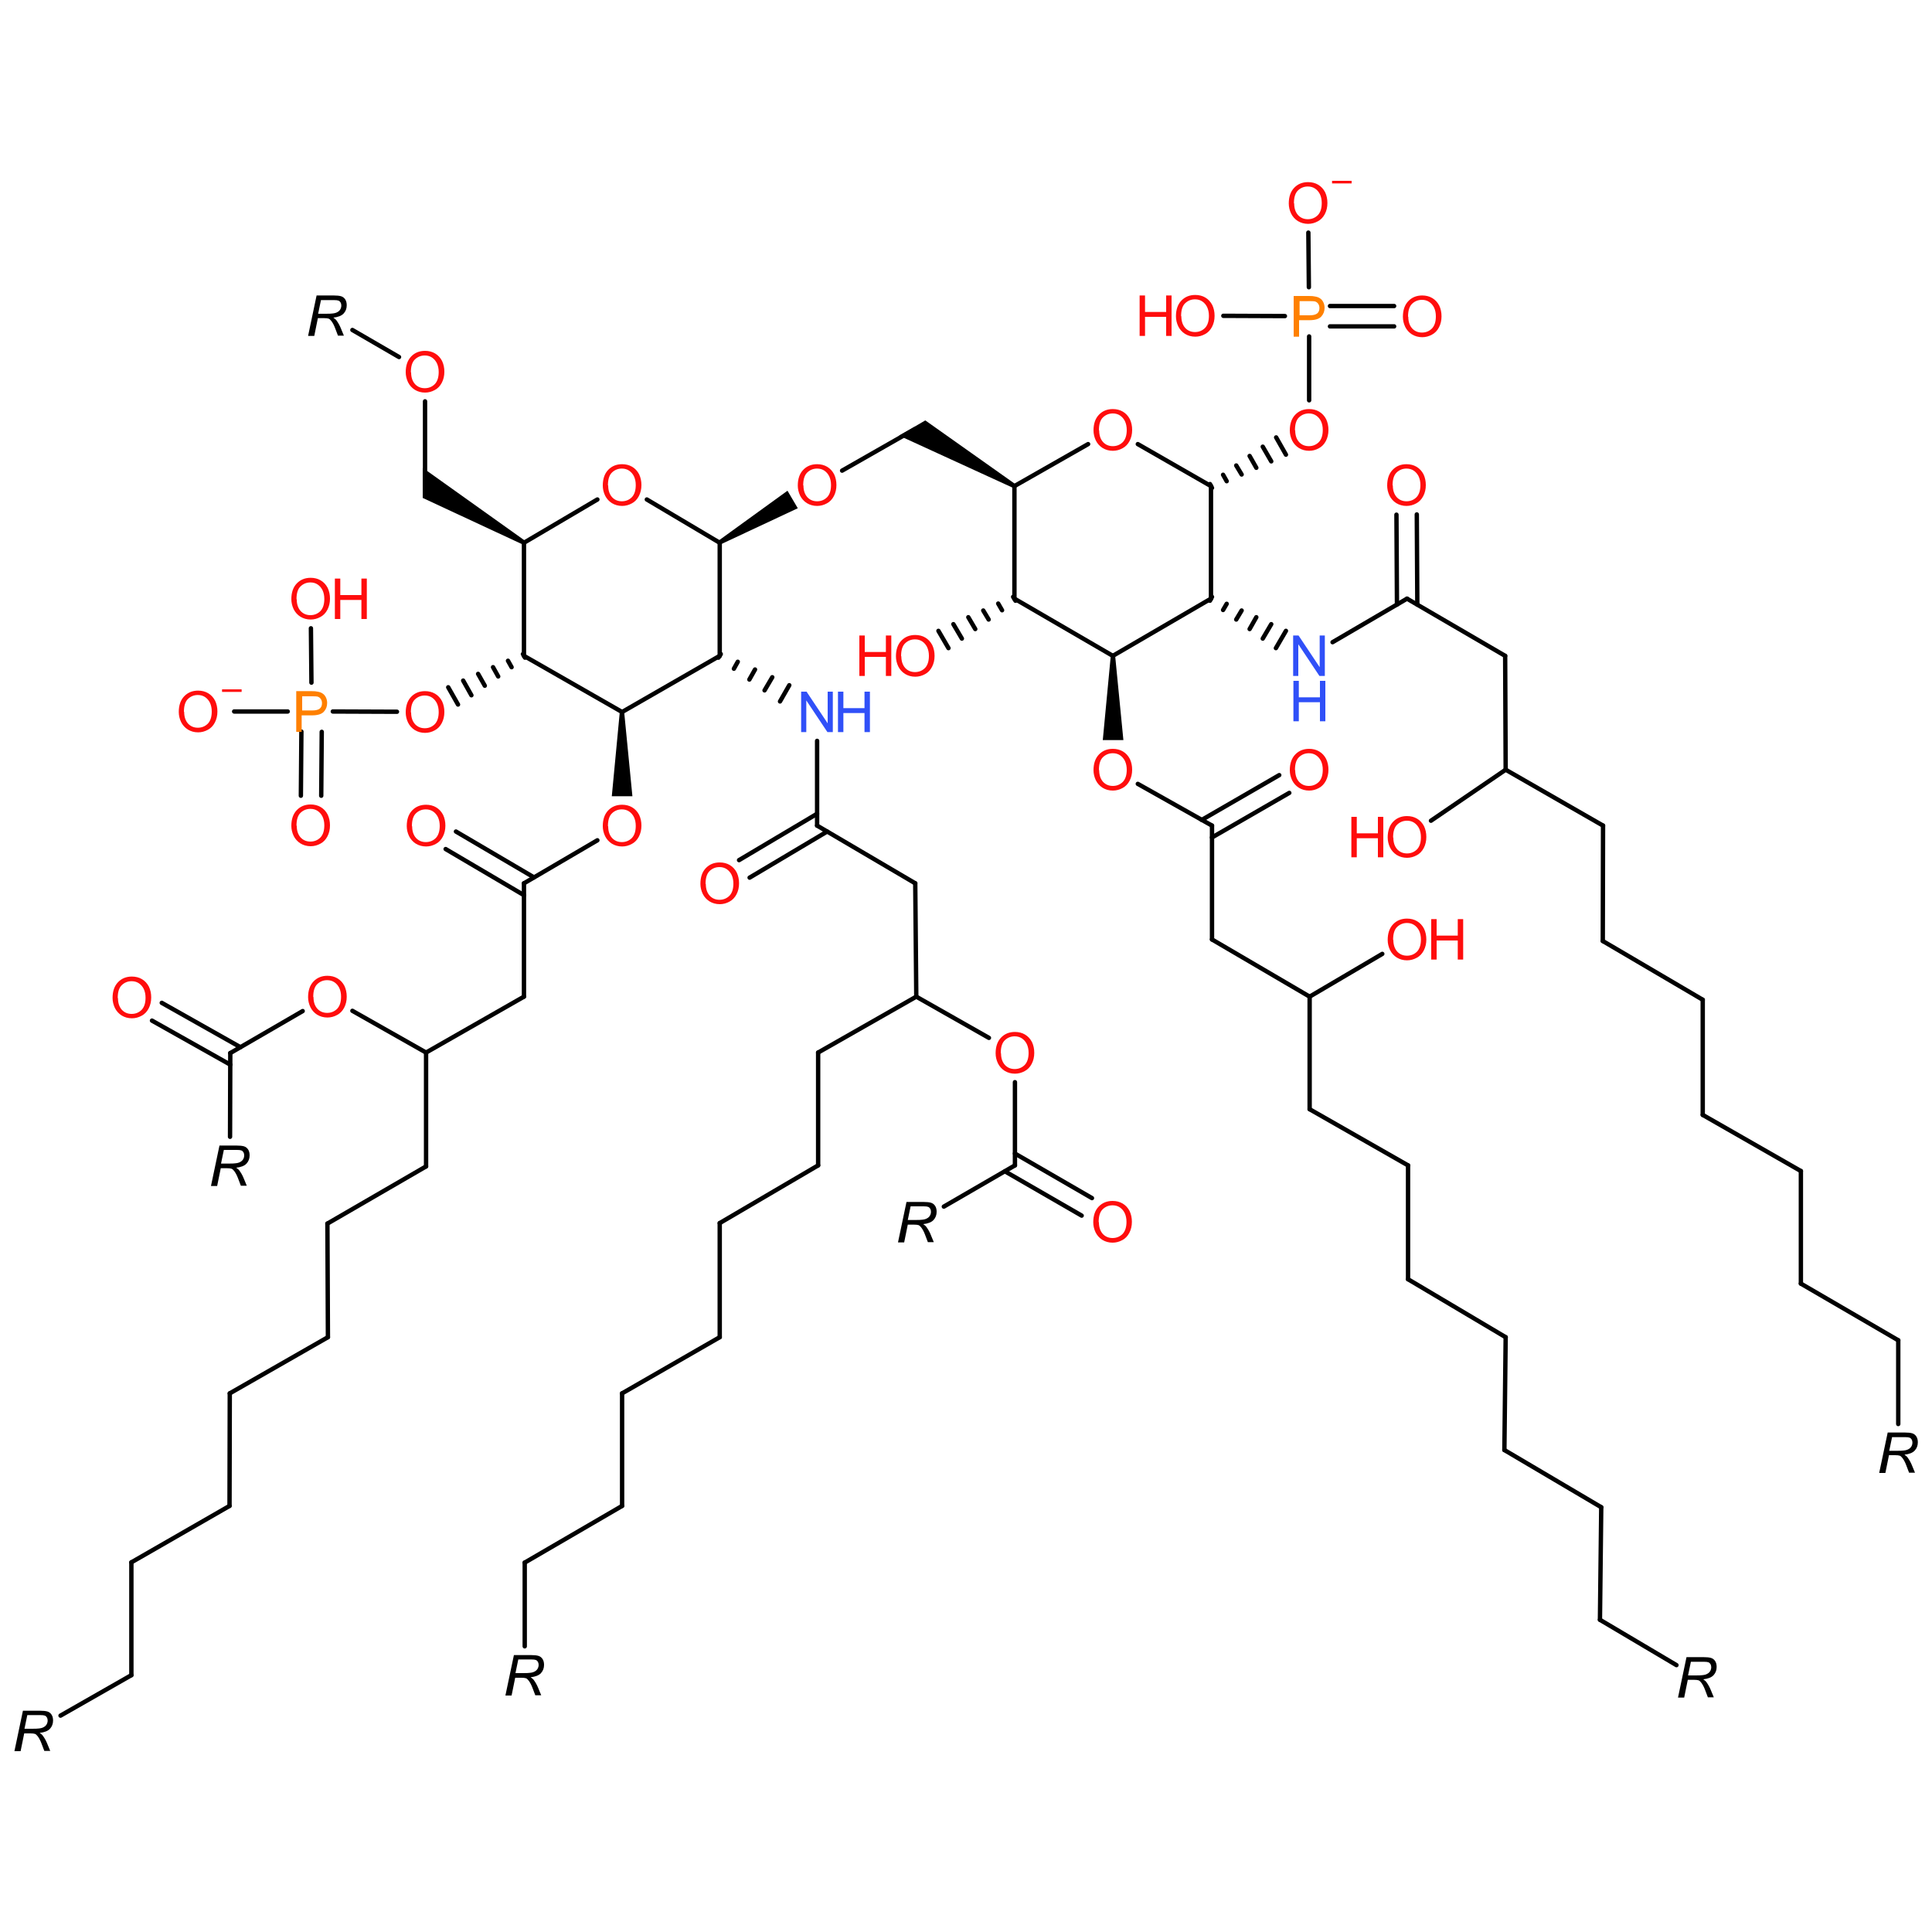 <?xml version='1.0' encoding='UTF-8'?>
<!DOCTYPE svg PUBLIC "-//W3C//DTD SVG 1.1//EN" "http://www.w3.org/Graphics/SVG/1.1/DTD/svg11.dtd">
<svg version='1.2' xmlns='http://www.w3.org/2000/svg' xmlns:xlink='http://www.w3.org/1999/xlink' width='75.0mm' height='75.0mm' viewBox='0 0 75.0 75.0'>
  <desc>Generated by the Chemistry Development Kit (http://github.com/cdk)</desc>
  <g stroke-linecap='round' stroke-linejoin='round' stroke='#000000' stroke-width='.17' fill='#FF0D0D'>
    <rect x='.0' y='.0' width='75.0' height='75.0' fill='#FFFFFF' stroke='none'/>
    <g id='mol1' class='mol'>
      <line id='mol1bnd1' class='bond' x1='20.34' y1='38.69' x2='16.54' y2='40.86'/>
      <path id='mol1bnd2' class='bond' d='M39.33 18.94l.08 -.15l-3.49 -2.47l-.48 .28l-.54 .31z' stroke='none' fill='#000000'/>
      <line id='mol1bnd3' class='bond' x1='35.53' y1='34.29' x2='35.57' y2='38.69'/>
      <line id='mol1bnd4' class='bond' x1='16.54' y1='40.86' x2='16.54' y2='45.28'/>
      <line id='mol1bnd5' class='bond' x1='16.54' y1='40.86' x2='13.68' y2='39.24'/>
      <line id='mol1bnd6' class='bond' x1='39.38' y1='18.87' x2='39.38' y2='23.24'/>
      <line id='mol1bnd7' class='bond' x1='39.38' y1='18.87' x2='42.24' y2='17.24'/>
      <line id='mol1bnd8' class='bond' x1='35.57' y1='38.69' x2='31.76' y2='40.86'/>
      <line id='mol1bnd9' class='bond' x1='35.57' y1='38.69' x2='38.39' y2='40.29'/>
      <line id='mol1bnd10' class='bond' x1='16.54' y1='45.28' x2='12.71' y2='47.5'/>
      <line id='mol1bnd11' class='bond' x1='39.38' y1='23.24' x2='43.2' y2='25.46'/>
      <g id='mol1bnd12' class='bond'>
        <line x1='39.42' y1='23.32' x2='39.33' y2='23.17'/>
        <line x1='38.9' y1='23.69' x2='38.75' y2='23.43'/>
        <line x1='38.38' y1='24.05' x2='38.17' y2='23.7'/>
        <line x1='37.86' y1='24.42' x2='37.59' y2='23.96'/>
        <line x1='37.34' y1='24.79' x2='37.01' y2='24.23'/>
        <line x1='36.82' y1='25.16' x2='36.43' y2='24.49'/>
      </g>
      <line id='mol1bnd13' class='bond' x1='44.17' y1='17.24' x2='47.01' y2='18.87'/>
      <line id='mol1bnd14' class='bond' x1='31.76' y1='40.86' x2='31.76' y2='45.24'/>
      <line id='mol1bnd15' class='bond' x1='12.71' y1='47.5' x2='12.73' y2='51.91'/>
      <line id='mol1bnd16' class='bond' x1='43.2' y1='25.46' x2='47.01' y2='23.24'/>
      <path id='mol1bnd17' class='bond' d='M43.29 25.46h-.17l-.31 3.27h.4h.4z' stroke='none' fill='#000000'/>
      <g id='mol1bnd18' class='bond'>
        <line x1='46.97' y1='18.79' x2='47.05' y2='18.94'/>
        <line x1='47.48' y1='18.43' x2='47.62' y2='18.68'/>
        <line x1='47.99' y1='18.07' x2='48.2' y2='18.42'/>
        <line x1='48.51' y1='17.7' x2='48.77' y2='18.16'/>
        <line x1='49.02' y1='17.34' x2='49.35' y2='17.91'/>
        <line x1='49.54' y1='16.98' x2='49.92' y2='17.65'/>
      </g>
      <line id='mol1bnd19' class='bond' x1='31.76' y1='45.24' x2='27.94' y2='47.48'/>
      <line id='mol1bnd20' class='bond' x1='12.73' y1='51.91' x2='8.92' y2='54.09'/>
      <g id='mol1bnd21' class='bond'>
        <line x1='47.05' y1='23.17' x2='46.97' y2='23.32'/>
        <line x1='47.62' y1='23.44' x2='47.48' y2='23.68'/>
        <line x1='48.2' y1='23.7' x2='47.99' y2='24.05'/>
        <line x1='48.77' y1='23.96' x2='48.51' y2='24.42'/>
        <line x1='49.35' y1='24.23' x2='49.02' y2='24.79'/>
        <line x1='49.92' y1='24.49' x2='49.53' y2='25.16'/>
      </g>
      <line id='mol1bnd22' class='bond' x1='44.17' y1='30.43' x2='47.05' y2='32.05'/>
      <line id='mol1bnd23' class='bond' x1='50.82' y1='15.54' x2='50.82' y2='13.06'/>
      <line id='mol1bnd24' class='bond' x1='27.94' y1='47.48' x2='27.94' y2='51.91'/>
      <line id='mol1bnd25' class='bond' x1='51.73' y1='24.93' x2='54.62' y2='23.24'/>
      <line id='mol1bnd26' class='bond' x1='47.05' y1='32.05' x2='47.05' y2='36.47'/>
      <g id='mol1bnd27' class='bond'>
        <line x1='46.65' y1='31.83' x2='49.66' y2='30.09'/>
        <line x1='47.05' y1='32.51' x2='50.05' y2='30.78'/>
      </g>
      <line id='mol1bnd28' class='bond' x1='49.88' y1='12.27' x2='47.49' y2='12.26'/>
      <line id='mol1bnd29' class='bond' x1='50.81' y1='11.15' x2='50.79' y2='9.03'/>
      <g id='mol1bnd30' class='bond'>
        <line x1='51.63' y1='11.88' x2='54.12' y2='11.88'/>
        <line x1='51.63' y1='12.67' x2='54.12' y2='12.67'/>
      </g>
      <line id='mol1bnd31' class='bond' x1='54.62' y1='23.24' x2='58.43' y2='25.46'/>
      <g id='mol1bnd32' class='bond'>
        <line x1='54.23' y1='23.47' x2='54.21' y2='19.98'/>
        <line x1='55.02' y1='23.47' x2='55.0' y2='19.97'/>
      </g>
      <line id='mol1bnd33' class='bond' x1='47.05' y1='36.47' x2='50.84' y2='38.69'/>
      <line id='mol1bnd34' class='bond' x1='58.43' y1='25.46' x2='58.45' y2='29.88'/>
      <line id='mol1bnd35' class='bond' x1='50.84' y1='38.69' x2='50.84' y2='43.06'/>
      <line id='mol1bnd36' class='bond' x1='50.84' y1='38.69' x2='53.66' y2='37.03'/>
      <line id='mol1bnd37' class='bond' x1='58.45' y1='29.88' x2='62.23' y2='32.05'/>
      <line id='mol1bnd38' class='bond' x1='58.45' y1='29.88' x2='55.55' y2='31.86'/>
      <line id='mol1bnd39' class='bond' x1='50.84' y1='43.06' x2='54.66' y2='45.24'/>
      <line id='mol1bnd40' class='bond' x1='62.23' y1='32.05' x2='62.22' y2='36.53'/>
      <line id='mol1bnd41' class='bond' x1='54.66' y1='45.24' x2='54.66' y2='49.66'/>
      <line id='mol1bnd42' class='bond' x1='62.22' y1='36.53' x2='66.1' y2='38.81'/>
      <line id='mol1bnd43' class='bond' x1='54.66' y1='49.66' x2='58.45' y2='51.91'/>
      <line id='mol1bnd44' class='bond' x1='66.1' y1='38.81' x2='66.1' y2='43.28'/>
      <line id='mol1bnd45' class='bond' x1='20.34' y1='21.07' x2='23.19' y2='19.39'/>
      <line id='mol1bnd46' class='bond' x1='47.01' y1='18.87' x2='47.01' y2='23.24'/>
      <line id='mol1bnd47' class='bond' x1='15.49' y1='13.86' x2='13.68' y2='12.81'/>
      <line id='mol1bnd48' class='bond' x1='24.15' y1='27.64' x2='27.94' y2='25.46'/>
      <line id='mol1bnd49' class='bond' x1='11.75' y1='39.25' x2='8.94' y2='40.88'/>
      <line id='mol1bnd50' class='bond' x1='24.15' y1='27.64' x2='20.34' y2='25.46'/>
      <g id='mol1bnd51' class='bond'>
        <line x1='8.94' y1='41.33' x2='5.9' y2='39.62'/>
        <line x1='9.33' y1='40.65' x2='6.28' y2='38.93'/>
      </g>
      <path id='mol1bnd52' class='bond' d='M24.23 27.64h-.17l-.31 3.27h.4h.4z' stroke='none' fill='#000000'/>
      <line id='mol1bnd53' class='bond' x1='8.94' y1='40.88' x2='8.93' y2='44.13'/>
      <line id='mol1bnd54' class='bond' x1='27.94' y1='25.46' x2='27.94' y2='21.07'/>
      <line id='mol1bnd55' class='bond' x1='39.4' y1='42.01' x2='39.4' y2='45.24'/>
      <g id='mol1bnd56' class='bond'>
        <line x1='27.98' y1='25.39' x2='27.89' y2='25.53'/>
        <line x1='28.64' y1='25.69' x2='28.49' y2='25.96'/>
        <line x1='29.31' y1='25.99' x2='29.09' y2='26.38'/>
        <line x1='29.98' y1='26.29' x2='29.68' y2='26.8'/>
        <line x1='30.64' y1='26.6' x2='30.28' y2='27.23'/>
      </g>
      <g id='mol1bnd57' class='bond'>
        <line x1='39.4' y1='44.78' x2='42.39' y2='46.51'/>
        <line x1='39.01' y1='45.47' x2='41.99' y2='47.19'/>
      </g>
      <line id='mol1bnd58' class='bond' x1='20.34' y1='25.46' x2='20.34' y2='21.07'/>
      <line id='mol1bnd59' class='bond' x1='39.4' y1='45.24' x2='36.64' y2='46.84'/>
      <g id='mol1bnd60' class='bond'>
        <line x1='20.38' y1='25.53' x2='20.3' y2='25.39'/>
        <line x1='19.86' y1='25.9' x2='19.72' y2='25.65'/>
        <line x1='19.34' y1='26.26' x2='19.14' y2='25.9'/>
        <line x1='18.82' y1='26.62' x2='18.56' y2='26.16'/>
        <line x1='18.3' y1='26.99' x2='17.98' y2='26.42'/>
        <line x1='17.78' y1='27.35' x2='17.4' y2='26.68'/>
      </g>
      <line id='mol1bnd61' class='bond' x1='8.92' y1='54.09' x2='8.91' y2='58.46'/>
      <line id='mol1bnd62' class='bond' x1='23.19' y1='32.62' x2='20.34' y2='34.29'/>
      <line id='mol1bnd63' class='bond' x1='8.91' y1='58.46' x2='5.1' y2='60.65'/>
      <line id='mol1bnd64' class='bond' x1='27.94' y1='21.07' x2='25.11' y2='19.39'/>
      <line id='mol1bnd65' class='bond' x1='5.1' y1='60.65' x2='5.1' y2='65.03'/>
      <path id='mol1bnd66' class='bond' d='M27.89 20.99l.09 .14l2.99 -1.4l-.2 -.34l-.2 -.34z' stroke='none' fill='#000000'/>
      <line id='mol1bnd67' class='bond' x1='27.94' y1='51.91' x2='24.15' y2='54.09'/>
      <line id='mol1bnd68' class='bond' x1='31.72' y1='28.76' x2='31.72' y2='32.05'/>
      <line id='mol1bnd69' class='bond' x1='24.15' y1='54.09' x2='24.15' y2='58.46'/>
      <path id='mol1bnd70' class='bond' d='M20.3 21.14l.08 -.15l-3.97 -2.83v.62v.55z' stroke='none' fill='#000000'/>
      <line id='mol1bnd71' class='bond' x1='24.15' y1='58.46' x2='20.37' y2='60.66'/>
      <line id='mol1bnd72' class='bond' x1='15.41' y1='27.63' x2='12.92' y2='27.62'/>
      <line id='mol1bnd73' class='bond' x1='58.45' y1='51.91' x2='58.4' y2='56.29'/>
      <line id='mol1bnd74' class='bond' x1='20.34' y1='34.29' x2='20.34' y2='38.69'/>
      <line id='mol1bnd75' class='bond' x1='58.4' y1='56.29' x2='62.16' y2='58.51'/>
      <g id='mol1bnd76' class='bond'>
        <line x1='20.34' y1='34.75' x2='17.3' y2='32.96'/>
        <line x1='20.73' y1='34.06' x2='17.7' y2='32.28'/>
      </g>
      <line id='mol1bnd77' class='bond' x1='62.16' y1='58.51' x2='62.11' y2='62.88'/>
      <line id='mol1bnd78' class='bond' x1='32.69' y1='18.27' x2='35.53' y2='16.65'/>
      <line id='mol1bnd79' class='bond' x1='66.1' y1='43.28' x2='69.91' y2='45.46'/>
      <line id='mol1bnd80' class='bond' x1='31.72' y1='32.05' x2='35.53' y2='34.29'/>
      <line id='mol1bnd81' class='bond' x1='69.91' y1='45.46' x2='69.91' y2='49.83'/>
      <g id='mol1bnd82' class='bond'>
        <line x1='32.11' y1='32.28' x2='29.1' y2='34.07'/>
        <line x1='31.72' y1='31.59' x2='28.69' y2='33.39'/>
      </g>
      <line id='mol1bnd83' class='bond' x1='69.91' y1='49.83' x2='73.69' y2='52.03'/>
      <line id='mol1bnd84' class='bond' x1='16.5' y1='18.83' x2='16.5' y2='15.58'/>
      <line id='mol1bnd85' class='bond' x1='5.1' y1='65.03' x2='2.35' y2='66.6'/>
      <line id='mol1bnd86' class='bond' x1='12.09' y1='26.5' x2='12.07' y2='24.39'/>
      <line id='mol1bnd87' class='bond' x1='20.37' y1='60.66' x2='20.37' y2='63.91'/>
      <line id='mol1bnd88' class='bond' x1='11.17' y1='27.62' x2='9.09' y2='27.62'/>
      <line id='mol1bnd89' class='bond' x1='62.11' y1='62.88' x2='65.08' y2='64.64'/>
      <g id='mol1bnd90' class='bond'>
        <line x1='12.49' y1='28.41' x2='12.47' y2='30.89'/>
        <line x1='11.7' y1='28.4' x2='11.68' y2='30.89'/>
      </g>
      <line id='mol1bnd91' class='bond' x1='73.69' y1='52.03' x2='73.69' y2='55.28'/>
      <path id='mol1atm4' class='atom' d='M23.4 32.07q.0 -.39 .21 -.61q.21 -.22 .54 -.22q.22 .0 .39 .1q.17 .1 .27 .29q.09 .19 .09 .42q.0 .24 -.1 .43q-.1 .19 -.27 .28q-.18 .1 -.38 .1q-.22 .0 -.4 -.11q-.17 -.11 -.26 -.29q-.09 -.19 -.09 -.39zM23.61 32.08q.0 .28 .15 .45q.15 .16 .38 .16q.23 .0 .39 -.16q.15 -.16 .15 -.47q.0 -.19 -.07 -.34q-.07 -.14 -.19 -.22q-.12 -.08 -.28 -.08q-.22 .0 -.38 .15q-.16 .15 -.16 .5z' stroke='none'/>
      <g id='mol1atm6' class='atom'>
        <path d='M31.1 28.42v-1.57h.21l.82 1.23v-1.23h.2v1.57h-.21l-.82 -1.23v1.23h-.2z' stroke='none' fill='#3050F8'/>
        <path d='M32.53 28.42v-1.57h.21v.64h.82v-.64h.21v1.57h-.21v-.74h-.82v.74h-.21z' stroke='none' fill='#3050F8'/>
      </g>
      <path id='mol1atm8' class='atom' d='M15.75 27.66q.0 -.39 .21 -.61q.21 -.22 .54 -.22q.22 .0 .39 .1q.17 .1 .27 .29q.09 .19 .09 .42q.0 .24 -.1 .43q-.1 .19 -.27 .28q-.18 .1 -.38 .1q-.22 .0 -.4 -.11q-.17 -.11 -.26 -.29q-.09 -.19 -.09 -.39zM15.96 27.66q.0 .28 .15 .45q.15 .16 .38 .16q.23 .0 .39 -.16q.15 -.16 .15 -.47q.0 -.19 -.07 -.34q-.07 -.14 -.19 -.22q-.12 -.08 -.28 -.08q-.22 .0 -.38 .15q-.16 .15 -.16 .5z' stroke='none'/>
      <path id='mol1atm10' class='atom' d='M23.4 18.85q.0 -.39 .21 -.61q.21 -.22 .54 -.22q.22 .0 .39 .1q.17 .1 .27 .29q.09 .19 .09 .42q.0 .24 -.1 .43q-.1 .19 -.27 .28q-.18 .1 -.38 .1q-.22 .0 -.4 -.11q-.17 -.11 -.26 -.29q-.09 -.19 -.09 -.39zM23.61 18.85q.0 .28 .15 .45q.15 .16 .38 .16q.23 .0 .39 -.16q.15 -.16 .15 -.47q.0 -.19 -.07 -.34q-.07 -.14 -.19 -.22q-.12 -.08 -.28 -.08q-.22 .0 -.38 .15q-.16 .15 -.16 .5z' stroke='none'/>
      <path id='mol1atm11' class='atom' d='M30.97 18.85q.0 -.39 .21 -.61q.21 -.22 .54 -.22q.22 .0 .39 .1q.17 .1 .27 .29q.09 .19 .09 .42q.0 .24 -.1 .43q-.1 .19 -.27 .28q-.18 .1 -.38 .1q-.22 .0 -.4 -.11q-.17 -.11 -.26 -.29q-.09 -.19 -.09 -.39zM31.19 18.85q.0 .28 .15 .45q.15 .16 .38 .16q.23 .0 .39 -.16q.15 -.16 .15 -.47q.0 -.19 -.07 -.34q-.07 -.14 -.19 -.22q-.12 -.08 -.28 -.08q-.22 .0 -.38 .15q-.16 .15 -.16 .5z' stroke='none'/>
      <path id='mol1atm14' class='atom' d='M11.5 28.4v-1.57h.59q.16 .0 .24 .02q.12 .02 .19 .07q.08 .05 .13 .15q.05 .1 .05 .22q.0 .2 -.13 .34q-.13 .14 -.46 .14h-.4v.64h-.21zM11.71 27.58h.41q.2 .0 .29 -.07q.09 -.07 .09 -.21q.0 -.1 -.05 -.17q-.05 -.07 -.13 -.09q-.05 -.01 -.19 -.01h-.4v.56z' stroke='none' fill='#FF8000'/>
      <path id='mol1atm16' class='atom' d='M15.79 32.07q.0 -.39 .21 -.61q.21 -.22 .54 -.22q.22 .0 .39 .1q.17 .1 .27 .29q.09 .19 .09 .42q.0 .24 -.1 .43q-.1 .19 -.27 .28q-.18 .1 -.38 .1q-.22 .0 -.4 -.11q-.17 -.11 -.26 -.29q-.09 -.19 -.09 -.39zM16.0 32.08q.0 .28 .15 .45q.15 .16 .38 .16q.23 .0 .39 -.16q.15 -.16 .15 -.47q.0 -.19 -.07 -.34q-.07 -.14 -.19 -.22q-.12 -.08 -.28 -.08q-.22 .0 -.38 .15q-.16 .15 -.16 .5z' stroke='none'/>
      <path id='mol1atm19' class='atom' d='M27.19 34.31q.0 -.39 .21 -.61q.21 -.22 .54 -.22q.22 .0 .39 .1q.17 .1 .27 .29q.09 .19 .09 .42q.0 .24 -.1 .43q-.1 .19 -.27 .28q-.18 .1 -.38 .1q-.22 .0 -.4 -.11q-.17 -.11 -.26 -.29q-.09 -.19 -.09 -.39zM27.4 34.32q.0 .28 .15 .45q.15 .16 .38 .16q.23 .0 .39 -.16q.15 -.16 .15 -.47q.0 -.19 -.07 -.34q-.07 -.14 -.19 -.22q-.12 -.08 -.28 -.08q-.22 .0 -.38 .15q-.16 .15 -.16 .5z' stroke='none'/>
      <path id='mol1atm20' class='atom' d='M15.75 14.45q.0 -.39 .21 -.61q.21 -.22 .54 -.22q.22 .0 .39 .1q.17 .1 .27 .29q.09 .19 .09 .42q.0 .24 -.1 .43q-.1 .19 -.27 .28q-.18 .1 -.38 .1q-.22 .0 -.4 -.11q-.17 -.11 -.26 -.29q-.09 -.19 -.09 -.39zM15.96 14.46q.0 .28 .15 .45q.15 .16 .38 .16q.23 .0 .39 -.16q.15 -.16 .15 -.47q.0 -.19 -.07 -.34q-.07 -.14 -.19 -.22q-.12 -.08 -.28 -.08q-.22 .0 -.38 .15q-.16 .15 -.16 .5z' stroke='none'/>
      <g id='mol1atm21' class='atom'>
        <path d='M11.31 23.26q.0 -.39 .21 -.61q.21 -.22 .54 -.22q.22 .0 .39 .1q.17 .1 .27 .29q.09 .19 .09 .42q.0 .24 -.1 .43q-.1 .19 -.27 .28q-.18 .1 -.38 .1q-.22 .0 -.4 -.11q-.17 -.11 -.26 -.29q-.09 -.19 -.09 -.39zM11.52 23.27q.0 .28 .15 .45q.15 .16 .38 .16q.23 .0 .39 -.16q.15 -.16 .15 -.47q.0 -.19 -.07 -.34q-.07 -.14 -.19 -.22q-.12 -.08 -.28 -.08q-.22 .0 -.38 .15q-.16 .15 -.16 .5z' stroke='none'/>
        <path d='M13.0 24.03v-1.57h.21v.64h.82v-.64h.21v1.57h-.21v-.74h-.82v.74h-.21z' stroke='none'/>
      </g>
      <g id='mol1atm22' class='atom'>
        <path d='M6.94 27.64q.0 -.39 .21 -.61q.21 -.22 .54 -.22q.22 .0 .39 .1q.17 .1 .27 .29q.09 .19 .09 .42q.0 .24 -.1 .43q-.1 .19 -.27 .28q-.18 .1 -.38 .1q-.22 .0 -.4 -.11q-.17 -.11 -.26 -.29q-.09 -.19 -.09 -.39zM7.15 27.64q.0 .28 .15 .45q.15 .16 .38 .16q.23 .0 .39 -.16q.15 -.16 .15 -.47q.0 -.19 -.07 -.34q-.07 -.14 -.19 -.22q-.12 -.08 -.28 -.08q-.22 .0 -.38 .15q-.16 .15 -.16 .5z' stroke='none'/>
        <path d='M8.62 26.86v-.1h.76v.1h-.76z' stroke='none'/>
      </g>
      <path id='mol1atm23' class='atom' d='M11.31 32.06q.0 -.39 .21 -.61q.21 -.22 .54 -.22q.22 .0 .39 .1q.17 .1 .27 .29q.09 .19 .09 .42q.0 .24 -.1 .43q-.1 .19 -.27 .28q-.18 .1 -.38 .1q-.22 .0 -.4 -.11q-.17 -.11 -.26 -.29q-.09 -.19 -.09 -.39zM11.52 32.06q.0 .28 .15 .45q.15 .16 .38 .16q.23 .0 .39 -.16q.15 -.16 .15 -.47q.0 -.19 -.07 -.34q-.07 -.14 -.19 -.22q-.12 -.08 -.28 -.08q-.22 .0 -.38 .15q-.16 .15 -.16 .5z' stroke='none'/>
      <path id='mol1atm28' class='atom' d='M11.96 38.71q.0 -.39 .21 -.61q.21 -.22 .54 -.22q.22 .0 .39 .1q.17 .1 .27 .29q.09 .19 .09 .42q.0 .24 -.1 .43q-.1 .19 -.27 .28q-.18 .1 -.38 .1q-.22 .0 -.4 -.11q-.17 -.11 -.26 -.29q-.09 -.19 -.09 -.39zM12.17 38.71q.0 .28 .15 .45q.15 .16 .38 .16q.23 .0 .39 -.16q.15 -.16 .15 -.47q.0 -.19 -.07 -.34q-.07 -.14 -.19 -.22q-.12 -.08 -.28 -.08q-.22 .0 -.38 .15q-.16 .15 -.16 .5z' stroke='none'/>
      <path id='mol1atm30' class='atom' d='M42.45 16.71q.0 -.39 .21 -.61q.21 -.22 .54 -.22q.22 .0 .39 .1q.17 .1 .27 .29q.09 .19 .09 .42q.0 .24 -.1 .43q-.1 .19 -.27 .28q-.18 .1 -.38 .1q-.22 .0 -.4 -.11q-.17 -.11 -.26 -.29q-.09 -.19 -.09 -.39zM42.67 16.71q.0 .28 .15 .45q.15 .16 .38 .16q.23 .0 .39 -.16q.15 -.16 .15 -.47q.0 -.19 -.07 -.34q-.07 -.14 -.19 -.22q-.12 -.08 -.28 -.08q-.22 .0 -.38 .15q-.16 .15 -.16 .5z' stroke='none'/>
      <path id='mol1atm32' class='atom' d='M38.65 40.89q.0 -.39 .21 -.61q.21 -.22 .54 -.22q.22 .0 .39 .1q.17 .1 .27 .29q.09 .19 .09 .42q.0 .24 -.1 .43q-.1 .19 -.27 .28q-.18 .1 -.38 .1q-.22 .0 -.4 -.11q-.17 -.11 -.26 -.29q-.09 -.19 -.09 -.39zM38.86 40.89q.0 .28 .15 .45q.15 .16 .38 .16q.23 .0 .39 -.16q.15 -.16 .15 -.47q.0 -.19 -.07 -.34q-.07 -.14 -.19 -.22q-.12 -.08 -.28 -.08q-.22 .0 -.38 .15q-.16 .15 -.16 .5z' stroke='none'/>
      <g id='mol1atm35' class='atom'>
        <path d='M34.78 25.48q.0 -.39 .21 -.61q.21 -.22 .54 -.22q.22 .0 .39 .1q.17 .1 .27 .29q.09 .19 .09 .42q.0 .24 -.1 .43q-.1 .19 -.27 .28q-.18 .1 -.38 .1q-.22 .0 -.4 -.11q-.17 -.11 -.26 -.29q-.09 -.19 -.09 -.39zM34.99 25.48q.0 .28 .15 .45q.15 .16 .38 .16q.23 .0 .39 -.16q.15 -.16 .15 -.47q.0 -.19 -.07 -.34q-.07 -.14 -.19 -.22q-.12 -.08 -.28 -.08q-.22 .0 -.38 .15q-.16 .15 -.16 .5z' stroke='none'/>
        <path d='M33.36 26.24v-1.57h.21v.64h.82v-.64h.21v1.57h-.21v-.74h-.82v.74h-.21z' stroke='none'/>
      </g>
      <path id='mol1atm40' class='atom' d='M42.45 29.9q.0 -.39 .21 -.61q.21 -.22 .54 -.22q.22 .0 .39 .1q.17 .1 .27 .29q.09 .19 .09 .42q.0 .24 -.1 .43q-.1 .19 -.27 .28q-.18 .1 -.38 .1q-.22 .0 -.4 -.11q-.17 -.11 -.26 -.29q-.09 -.19 -.09 -.39zM42.67 29.9q.0 .28 .15 .45q.15 .16 .38 .16q.23 .0 .39 -.16q.15 -.16 .15 -.47q.0 -.19 -.07 -.34q-.07 -.14 -.19 -.22q-.12 -.08 -.28 -.08q-.22 .0 -.38 .15q-.16 .15 -.16 .5z' stroke='none'/>
      <path id='mol1atm41' class='atom' d='M50.07 16.71q.0 -.39 .21 -.61q.21 -.22 .54 -.22q.22 .0 .39 .1q.17 .1 .27 .29q.09 .19 .09 .42q.0 .24 -.1 .43q-.1 .19 -.27 .28q-.18 .1 -.38 .1q-.22 .0 -.4 -.11q-.17 -.11 -.26 -.29q-.09 -.19 -.09 -.39zM50.28 16.71q.0 .28 .15 .45q.15 .16 .38 .16q.23 .0 .39 -.16q.15 -.16 .15 -.47q.0 -.19 -.07 -.34q-.07 -.14 -.19 -.22q-.12 -.08 -.28 -.08q-.22 .0 -.38 .15q-.16 .15 -.16 .5z' stroke='none'/>
      <g id='mol1atm44' class='atom'>
        <path d='M50.2 26.24v-1.57h.21l.82 1.23v-1.23h.2v1.57h-.21l-.82 -1.23v1.23h-.2z' stroke='none' fill='#3050F8'/>
        <path d='M50.21 28.0v-1.57h.21v.64h.82v-.64h.21v1.57h-.21v-.74h-.82v.74h-.21z' stroke='none' fill='#3050F8'/>
      </g>
      <path id='mol1atm46' class='atom' d='M50.22 13.06v-1.57h.59q.16 .0 .24 .02q.12 .02 .19 .07q.08 .05 .13 .15q.05 .1 .05 .22q.0 .2 -.13 .34q-.13 .14 -.46 .14h-.4v.64h-.21zM50.43 12.24h.41q.2 .0 .29 -.07q.09 -.07 .09 -.21q.0 -.1 -.05 -.17q-.05 -.07 -.13 -.09q-.05 -.01 -.19 -.01h-.4v.56z' stroke='none' fill='#FF8000'/>
      <path id='mol1atm50' class='atom' d='M50.07 29.9q.0 -.39 .21 -.61q.21 -.22 .54 -.22q.22 .0 .39 .1q.17 .1 .27 .29q.09 .19 .09 .42q.0 .24 -.1 .43q-.1 .19 -.27 .28q-.18 .1 -.38 .1q-.22 .0 -.4 -.11q-.17 -.11 -.26 -.29q-.09 -.19 -.09 -.39zM50.28 29.9q.0 .28 .15 .45q.15 .16 .38 .16q.23 .0 .39 -.16q.15 -.16 .15 -.47q.0 -.19 -.07 -.34q-.07 -.14 -.19 -.22q-.12 -.08 -.28 -.08q-.22 .0 -.38 .15q-.16 .15 -.16 .5z' stroke='none'/>
      <g id='mol1atm51' class='atom'>
        <path d='M45.65 12.28q.0 -.39 .21 -.61q.21 -.22 .54 -.22q.22 .0 .39 .1q.17 .1 .27 .29q.09 .19 .09 .42q.0 .24 -.1 .43q-.1 .19 -.27 .28q-.18 .1 -.38 .1q-.22 .0 -.4 -.11q-.17 -.11 -.26 -.29q-.09 -.19 -.09 -.39zM45.86 12.28q.0 .28 .15 .45q.15 .16 .38 .16q.23 .0 .39 -.16q.15 -.16 .15 -.47q.0 -.19 -.07 -.34q-.07 -.14 -.19 -.22q-.12 -.08 -.28 -.08q-.22 .0 -.38 .15q-.16 .15 -.16 .5z' stroke='none'/>
        <path d='M44.24 13.04v-1.57h.21v.64h.82v-.64h.21v1.57h-.21v-.74h-.82v.74h-.21z' stroke='none'/>
      </g>
      <g id='mol1atm52' class='atom'>
        <path d='M50.03 7.9q.0 -.39 .21 -.61q.21 -.22 .54 -.22q.22 .0 .39 .1q.17 .1 .27 .29q.09 .19 .09 .42q.0 .24 -.1 .43q-.1 .19 -.27 .28q-.18 .1 -.38 .1q-.22 .0 -.4 -.11q-.17 -.11 -.26 -.29q-.09 -.19 -.09 -.39zM50.24 7.9q.0 .28 .15 .45q.15 .16 .38 .16q.23 .0 .39 -.16q.15 -.16 .15 -.47q.0 -.19 -.07 -.34q-.07 -.14 -.19 -.22q-.12 -.08 -.28 -.08q-.22 .0 -.38 .15q-.16 .15 -.16 .5z' stroke='none'/>
        <path d='M51.71 7.12v-.1h.76v.1h-.76z' stroke='none'/>
      </g>
      <path id='mol1atm53' class='atom' d='M54.46 12.3q.0 -.39 .21 -.61q.21 -.22 .54 -.22q.22 .0 .39 .1q.17 .1 .27 .29q.09 .19 .09 .42q.0 .24 -.1 .43q-.1 .19 -.27 .28q-.18 .1 -.38 .1q-.22 .0 -.4 -.11q-.17 -.11 -.26 -.29q-.09 -.19 -.09 -.39zM54.67 12.3q.0 .28 .15 .45q.15 .16 .38 .16q.23 .0 .39 -.16q.15 -.16 .15 -.47q.0 -.19 -.07 -.34q-.07 -.14 -.19 -.22q-.12 -.08 -.28 -.08q-.22 .0 -.38 .15q-.16 .15 -.16 .5z' stroke='none'/>
      <path id='mol1atm55' class='atom' d='M53.85 18.85q.0 -.39 .21 -.61q.21 -.22 .54 -.22q.22 .0 .39 .1q.17 .1 .27 .29q.09 .19 .09 .42q.0 .24 -.1 .43q-.1 .19 -.27 .28q-.18 .1 -.38 .1q-.22 .0 -.4 -.11q-.17 -.11 -.26 -.29q-.09 -.19 -.09 -.39zM54.07 18.85q.0 .28 .15 .45q.15 .16 .38 .16q.23 .0 .39 -.16q.15 -.16 .15 -.47q.0 -.19 -.07 -.34q-.07 -.14 -.19 -.22q-.12 -.08 -.28 -.08q-.22 .0 -.38 .15q-.16 .15 -.16 .5z' stroke='none'/>
      <g id='mol1atm59' class='atom'>
        <path d='M53.87 36.49q.0 -.39 .21 -.61q.21 -.22 .54 -.22q.22 .0 .39 .1q.17 .1 .27 .29q.09 .19 .09 .42q.0 .24 -.1 .43q-.1 .19 -.27 .28q-.18 .1 -.38 .1q-.22 .0 -.4 -.11q-.17 -.11 -.26 -.29q-.09 -.19 -.09 -.39zM54.09 36.49q.0 .28 .15 .45q.15 .16 .38 .16q.23 .0 .39 -.16q.15 -.16 .15 -.47q.0 -.19 -.07 -.34q-.07 -.14 -.19 -.22q-.12 -.08 -.28 -.08q-.22 .0 -.38 .15q-.16 .15 -.16 .5z' stroke='none'/>
        <path d='M55.56 37.25v-1.57h.21v.64h.82v-.64h.21v1.57h-.21v-.74h-.82v.74h-.21z' stroke='none'/>
      </g>
      <g id='mol1atm61' class='atom'>
        <path d='M53.87 32.51q.0 -.39 .21 -.61q.21 -.22 .54 -.22q.22 .0 .39 .1q.17 .1 .27 .29q.09 .19 .09 .42q.0 .24 -.1 .43q-.1 .19 -.27 .28q-.18 .1 -.38 .1q-.22 .0 -.4 -.11q-.17 -.11 -.26 -.29q-.09 -.19 -.09 -.39zM54.09 32.52q.0 .28 .15 .45q.15 .16 .38 .16q.23 .0 .39 -.16q.15 -.16 .15 -.47q.0 -.19 -.07 -.34q-.07 -.14 -.19 -.22q-.12 -.08 -.28 -.08q-.22 .0 -.38 .15q-.16 .15 -.16 .5z' stroke='none'/>
        <path d='M52.46 33.28v-1.57h.21v.64h.82v-.64h.21v1.57h-.21v-.74h-.82v.74h-.21z' stroke='none'/>
      </g>
      <path id='mol1atm68' class='atom' d='M11.96 13.04l.33 -1.57h.66q.19 .0 .29 .03q.1 .03 .16 .12q.06 .09 .06 .23q.0 .19 -.12 .32q-.12 .13 -.4 .16q.09 .06 .13 .12q.1 .14 .16 .29l.12 .29h-.23l-.11 -.29q-.06 -.16 -.14 -.27q-.06 -.08 -.11 -.1q-.06 -.02 -.18 -.02h-.24l-.14 .69h-.21zM12.35 12.18h.29q.2 .0 .26 -.01q.12 -.01 .19 -.05q.08 -.04 .12 -.11q.04 -.07 .04 -.15q.0 -.07 -.03 -.12q-.03 -.05 -.08 -.07q-.05 -.02 -.17 -.02h-.51l-.11 .53z' stroke='none' fill='#000000'/>
      <path id='mol1atm70' class='atom' d='M4.37 38.74q.0 -.39 .21 -.61q.21 -.22 .54 -.22q.22 .0 .39 .1q.17 .1 .27 .29q.09 .19 .09 .42q.0 .24 -.1 .43q-.1 .19 -.27 .28q-.18 .1 -.38 .1q-.22 .0 -.4 -.11q-.17 -.11 -.26 -.29q-.09 -.19 -.09 -.39zM4.58 38.75q.0 .28 .15 .45q.15 .16 .38 .16q.23 .0 .39 -.16q.15 -.16 .15 -.47q.0 -.19 -.07 -.34q-.07 -.14 -.19 -.22q-.12 -.08 -.28 -.08q-.22 .0 -.38 .15q-.16 .15 -.16 .5z' stroke='none'/>
      <path id='mol1atm71' class='atom' d='M8.19 46.04l.33 -1.57h.66q.19 .0 .29 .03q.1 .03 .16 .12q.06 .09 .06 .23q.0 .19 -.12 .32q-.12 .13 -.4 .16q.09 .06 .13 .12q.1 .14 .16 .29l.12 .29h-.23l-.11 -.29q-.06 -.16 -.14 -.27q-.06 -.08 -.11 -.1q-.06 -.02 -.18 -.02h-.24l-.14 .69h-.21zM8.58 45.17h.29q.2 .0 .26 -.01q.12 -.01 .19 -.05q.08 -.04 .12 -.11q.04 -.07 .04 -.15q.0 -.07 -.03 -.12q-.03 -.05 -.08 -.07q-.05 -.02 -.17 -.02h-.51l-.11 .53z' stroke='none' fill='#000000'/>
      <path id='mol1atm73' class='atom' d='M42.44 47.45q.0 -.39 .21 -.61q.21 -.22 .54 -.22q.22 .0 .39 .1q.17 .1 .27 .29q.09 .19 .09 .42q.0 .24 -.1 .43q-.1 .19 -.27 .28q-.18 .1 -.38 .1q-.22 .0 -.4 -.11q-.17 -.11 -.26 -.29q-.09 -.19 -.09 -.39zM42.66 47.45q.0 .28 .15 .45q.15 .16 .38 .16q.23 .0 .39 -.16q.15 -.16 .15 -.47q.0 -.19 -.07 -.34q-.07 -.14 -.19 -.22q-.12 -.08 -.28 -.08q-.22 .0 -.38 .15q-.16 .15 -.16 .5z' stroke='none'/>
      <path id='mol1atm74' class='atom' d='M34.86 48.23l.33 -1.57h.66q.19 .0 .29 .03q.1 .03 .16 .12q.06 .09 .06 .23q.0 .19 -.12 .32q-.12 .13 -.4 .16q.09 .06 .13 .12q.1 .14 .16 .29l.12 .29h-.23l-.11 -.29q-.06 -.16 -.14 -.27q-.06 -.08 -.11 -.1q-.06 -.02 -.18 -.02h-.24l-.14 .69h-.21zM35.24 47.36h.29q.2 .0 .26 -.01q.12 -.01 .19 -.05q.08 -.04 .12 -.11q.04 -.07 .04 -.15q.0 -.07 -.03 -.12q-.03 -.05 -.08 -.07q-.05 -.02 -.17 -.02h-.51l-.11 .53z' stroke='none' fill='#000000'/>
      <path id='mol1atm87' class='atom' d='M.56 67.98l.33 -1.57h.66q.19 .0 .29 .03q.1 .03 .16 .12q.06 .09 .06 .23q.0 .19 -.12 .32q-.12 .13 -.4 .16q.09 .06 .13 .12q.1 .14 .16 .29l.12 .29h-.23l-.11 -.29q-.06 -.16 -.14 -.27q-.06 -.08 -.11 -.1q-.06 -.02 -.18 -.02h-.24l-.14 .69h-.21zM.95 67.11h.29q.2 .0 .26 -.01q.12 -.01 .19 -.05q.08 -.04 .12 -.11q.04 -.07 .04 -.15q.0 -.07 -.03 -.12q-.03 -.05 -.08 -.07q-.05 -.02 -.17 -.02h-.51l-.11 .53z' stroke='none' fill='#000000'/>
      <path id='mol1atm88' class='atom' d='M19.62 65.82l.33 -1.57h.66q.19 .0 .29 .03q.1 .03 .16 .12q.06 .09 .06 .23q.0 .19 -.12 .32q-.12 .13 -.4 .16q.09 .06 .13 .12q.1 .14 .16 .29l.12 .29h-.23l-.11 -.29q-.06 -.16 -.14 -.27q-.06 -.08 -.11 -.1q-.06 -.02 -.18 -.02h-.24l-.14 .69h-.21zM20.01 64.95h.29q.2 .0 .26 -.01q.12 -.01 .19 -.05q.08 -.04 .12 -.11q.04 -.07 .04 -.15q.0 -.07 -.03 -.12q-.03 -.05 -.08 -.07q-.05 -.02 -.17 -.02h-.51l-.11 .53z' stroke='none' fill='#000000'/>
      <path id='mol1atm89' class='atom' d='M65.14 65.9l.33 -1.57h.66q.19 .0 .29 .03q.1 .03 .16 .12q.06 .09 .06 .23q.0 .19 -.12 .32q-.12 .13 -.4 .16q.09 .06 .13 .12q.1 .14 .16 .29l.12 .29h-.23l-.11 -.29q-.06 -.16 -.14 -.27q-.06 -.08 -.11 -.1q-.06 -.02 -.18 -.02h-.24l-.14 .69h-.21zM65.53 65.04h.29q.2 .0 .26 -.01q.12 -.01 .19 -.05q.08 -.04 .12 -.11q.04 -.07 .04 -.15q.0 -.07 -.03 -.12q-.03 -.05 -.08 -.07q-.05 -.02 -.17 -.02h-.51l-.11 .53z' stroke='none' fill='#000000'/>
      <path id='mol1atm90' class='atom' d='M72.95 57.18l.33 -1.57h.66q.19 .0 .29 .03q.1 .03 .16 .12q.06 .09 .06 .23q.0 .19 -.12 .32q-.12 .13 -.4 .16q.09 .06 .13 .12q.1 .14 .16 .29l.12 .29h-.23l-.11 -.29q-.06 -.16 -.14 -.27q-.06 -.08 -.11 -.1q-.06 -.02 -.18 -.02h-.24l-.14 .69h-.21zM73.34 56.32h.29q.2 .0 .26 -.01q.12 -.01 .19 -.05q.08 -.04 .12 -.11q.04 -.07 .04 -.15q.0 -.07 -.03 -.12q-.03 -.05 -.08 -.07q-.05 -.02 -.17 -.02h-.51l-.11 .53z' stroke='none' fill='#000000'/>
    </g>
  </g>
</svg>
